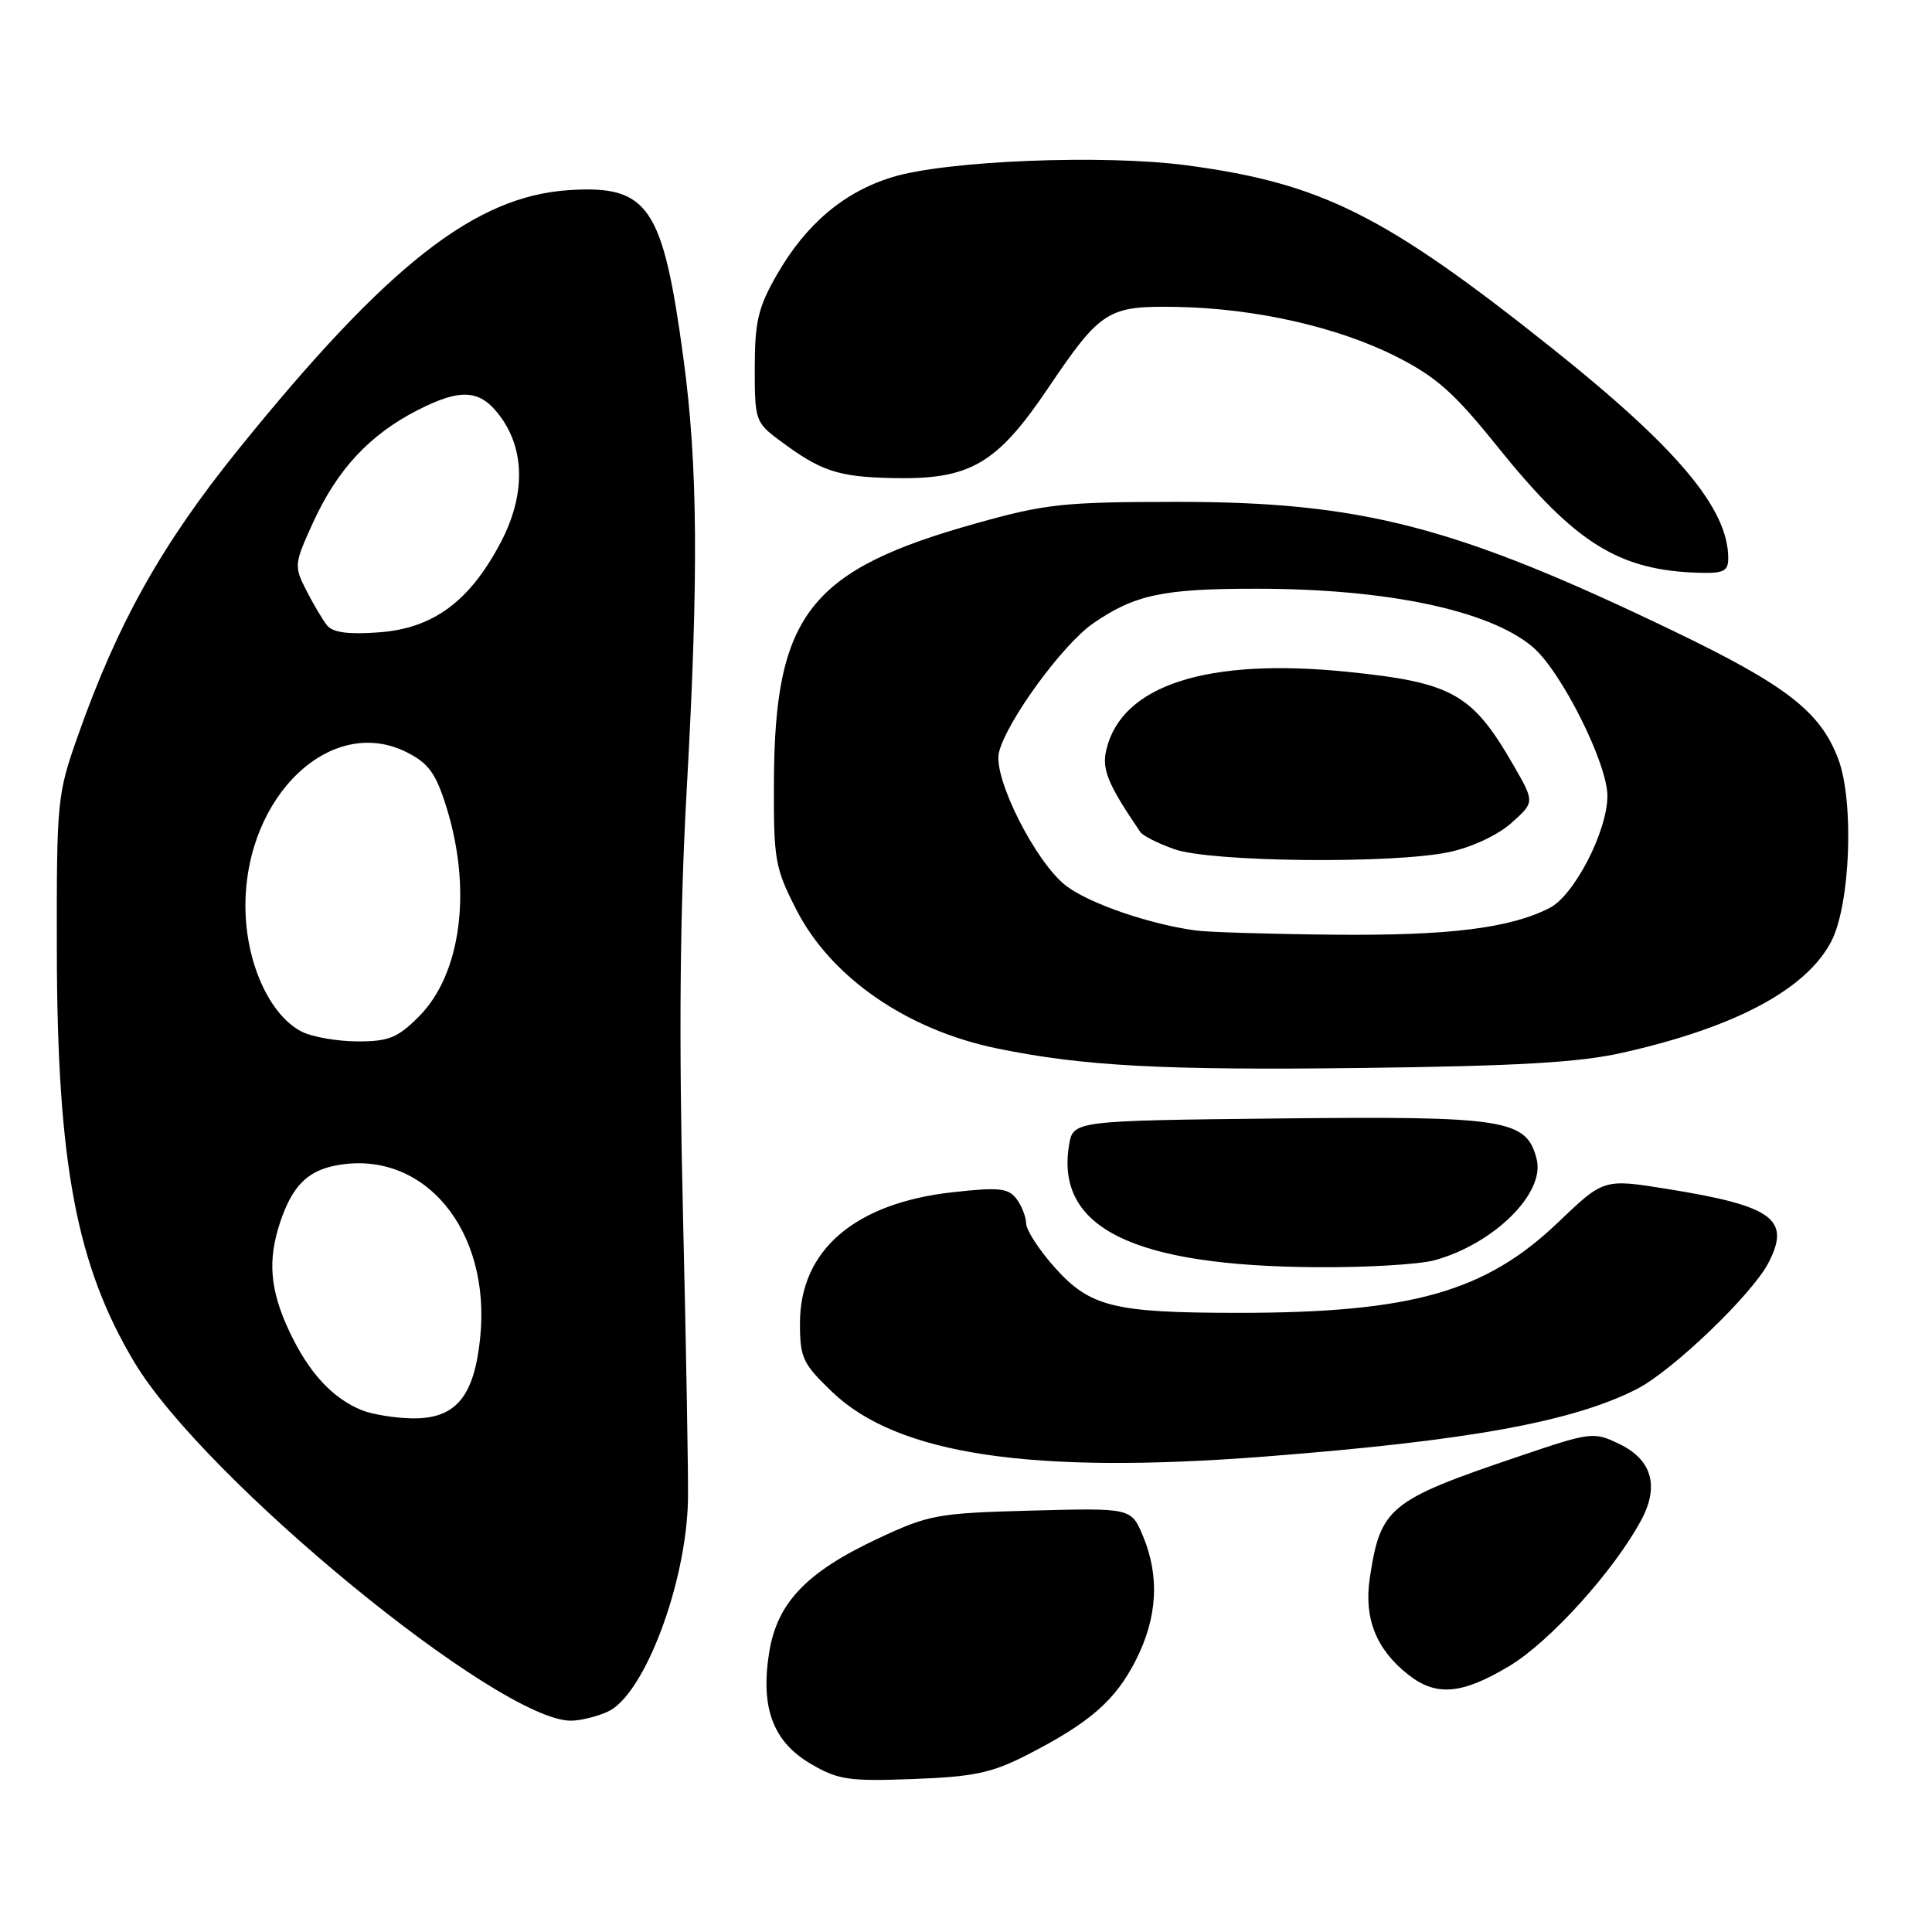 <?xml version="1.0" encoding="UTF-8" standalone="no"?>
<!DOCTYPE svg PUBLIC "-//W3C//DTD SVG 1.1//EN" "http://www.w3.org/Graphics/SVG/1.1/DTD/svg11.dtd" >
<svg xmlns="http://www.w3.org/2000/svg" xmlns:xlink="http://www.w3.org/1999/xlink" version="1.1" viewBox="0 0 256 256">
 <g >
 <path fill="currentColor"
d=" M 136.00 232.58 C 144.37 228.31 147.79 225.34 150.51 219.97 C 153.37 214.33 153.68 208.88 151.45 203.53 C 149.89 199.81 149.89 199.81 136.70 200.16 C 124.19 200.50 123.13 200.69 116.35 203.86 C 106.84 208.31 102.96 212.38 101.91 219.01 C 100.75 226.34 102.45 230.83 107.50 233.76 C 111.08 235.84 112.50 236.05 121.00 235.73 C 129.00 235.43 131.37 234.94 136.00 232.58 Z  M 80.54 226.80 C 85.35 224.61 90.94 209.85 91.16 198.75 C 91.22 195.86 90.92 178.65 90.49 160.50 C 89.94 137.12 90.09 120.79 91.00 104.50 C 92.58 76.11 92.47 61.55 90.55 47.42 C 87.83 27.33 85.93 24.53 75.44 25.19 C 62.98 25.97 51.40 35.04 31.64 59.48 C 21.47 72.06 15.59 82.54 10.32 97.50 C 7.57 105.29 7.50 106.03 7.53 126.00 C 7.58 154.13 10.13 167.68 17.80 180.50 C 27.05 195.97 66.06 228.00 75.65 228.00 C 76.89 228.00 79.09 227.46 80.54 226.80 Z  M 200.01 220.75 C 205.37 217.53 213.84 208.16 217.45 201.46 C 219.91 196.90 218.89 193.39 214.50 191.30 C 211.15 189.70 210.78 189.75 201.28 192.97 C 184.01 198.81 182.92 199.71 181.50 209.13 C 180.71 214.44 182.35 218.56 186.61 221.91 C 190.31 224.82 193.71 224.53 200.01 220.75 Z  M 167.60 193.00 C 194.47 190.92 208.37 188.40 216.88 184.06 C 221.59 181.66 232.18 171.51 234.34 167.31 C 237.32 161.54 234.92 159.79 220.91 157.54 C 212.50 156.19 212.50 156.19 206.50 161.93 C 196.82 171.20 187.05 173.96 164.00 173.96 C 147.56 173.95 144.44 173.17 139.75 167.94 C 137.69 165.63 135.99 163.01 135.97 162.12 C 135.95 161.23 135.37 159.75 134.68 158.84 C 133.60 157.43 132.35 157.30 126.30 157.97 C 113.30 159.39 106.00 165.64 106.00 175.32 C 106.00 179.93 106.35 180.68 110.28 184.45 C 118.95 192.75 136.67 195.40 167.60 193.00 Z  M 190.12 166.98 C 197.98 164.80 204.74 158.10 203.62 153.61 C 202.29 148.31 199.57 147.88 169.55 148.20 C 142.18 148.50 142.18 148.50 141.65 151.77 C 139.87 162.72 150.14 167.76 174.50 167.91 C 181.10 167.96 188.13 167.54 190.12 166.98 Z  M 214.91 139.51 C 229.87 136.16 239.30 131.14 242.64 124.77 C 245.19 119.89 245.71 106.16 243.56 100.52 C 241.17 94.27 236.70 90.81 221.66 83.57 C 192.86 69.72 180.45 66.50 156.00 66.50 C 141.01 66.51 138.58 66.76 129.51 69.30 C 107.29 75.49 102.64 81.40 102.55 103.57 C 102.50 113.96 102.69 115.00 105.52 120.54 C 110.09 129.49 120.15 136.45 132.05 138.91 C 143.44 141.27 154.21 141.84 180.50 141.51 C 201.03 141.26 209.28 140.78 214.91 139.51 Z  M 229.00 73.97 C 229.00 67.39 222.26 59.37 205.54 46.05 C 183.49 28.49 175.10 24.29 157.28 21.91 C 146.27 20.44 125.36 21.28 118.24 23.47 C 111.81 25.44 106.79 29.69 102.93 36.42 C 100.46 40.73 100.02 42.59 100.01 48.70 C 100.00 55.66 100.11 55.98 103.25 58.32 C 108.79 62.46 111.00 63.19 118.37 63.35 C 128.53 63.56 132.07 61.51 138.85 51.47 C 145.88 41.06 146.78 40.50 156.00 40.67 C 166.33 40.86 177.28 43.34 184.97 47.23 C 190.32 49.93 192.66 52.01 198.47 59.24 C 208.76 72.03 214.51 75.61 225.25 75.90 C 228.39 75.98 229.00 75.67 229.00 73.97 Z  M 48.00 186.88 C 44.08 185.31 40.94 181.92 38.38 176.50 C 35.76 170.96 35.43 167.00 37.14 161.90 C 38.73 157.16 40.74 155.14 44.56 154.42 C 56.17 152.24 65.12 163.00 63.62 177.33 C 62.81 185.14 60.35 188.03 54.58 187.94 C 52.33 187.90 49.38 187.42 48.00 186.88 Z  M 40.00 136.71 C 35.69 134.52 32.51 127.44 32.52 120.00 C 32.54 105.38 43.96 94.58 53.98 99.72 C 56.82 101.17 57.77 102.51 59.17 107.00 C 62.57 117.96 61.10 129.10 55.50 134.70 C 52.67 137.53 51.51 138.00 47.35 137.99 C 44.68 137.98 41.38 137.40 40.00 136.71 Z  M 43.33 82.86 C 42.74 82.11 41.50 80.02 40.57 78.20 C 38.95 75.01 38.98 74.72 41.50 69.20 C 44.70 62.20 48.99 57.59 55.33 54.35 C 61.09 51.41 63.63 51.59 66.26 55.14 C 69.59 59.61 69.62 65.66 66.34 71.89 C 62.22 79.71 57.39 83.27 50.19 83.79 C 46.12 84.09 44.10 83.81 43.33 82.86 Z  M 158.50 123.30 C 152.40 122.49 144.41 119.75 141.31 117.41 C 137.24 114.33 131.53 103.00 132.37 99.68 C 133.41 95.53 140.80 85.41 144.82 82.62 C 150.35 78.80 154.08 78.00 166.49 78.01 C 183.79 78.01 197.31 80.86 203.07 85.71 C 206.85 88.89 213.00 101.15 212.99 105.47 C 212.98 110.15 208.59 118.65 205.33 120.31 C 200.07 123.00 191.96 124.00 176.70 123.85 C 168.34 123.77 160.15 123.52 158.50 123.30 Z  M 192.05 112.90 C 195.07 112.25 198.48 110.65 200.28 109.04 C 203.36 106.29 203.36 106.29 200.54 101.39 C 195.08 91.91 192.46 90.44 178.56 89.02 C 159.97 87.13 148.63 90.78 146.60 99.32 C 145.97 101.94 146.78 103.90 151.10 110.25 C 151.43 110.74 153.45 111.76 155.60 112.52 C 160.43 114.24 184.62 114.49 192.05 112.90 Z "/>
</g>
</svg>